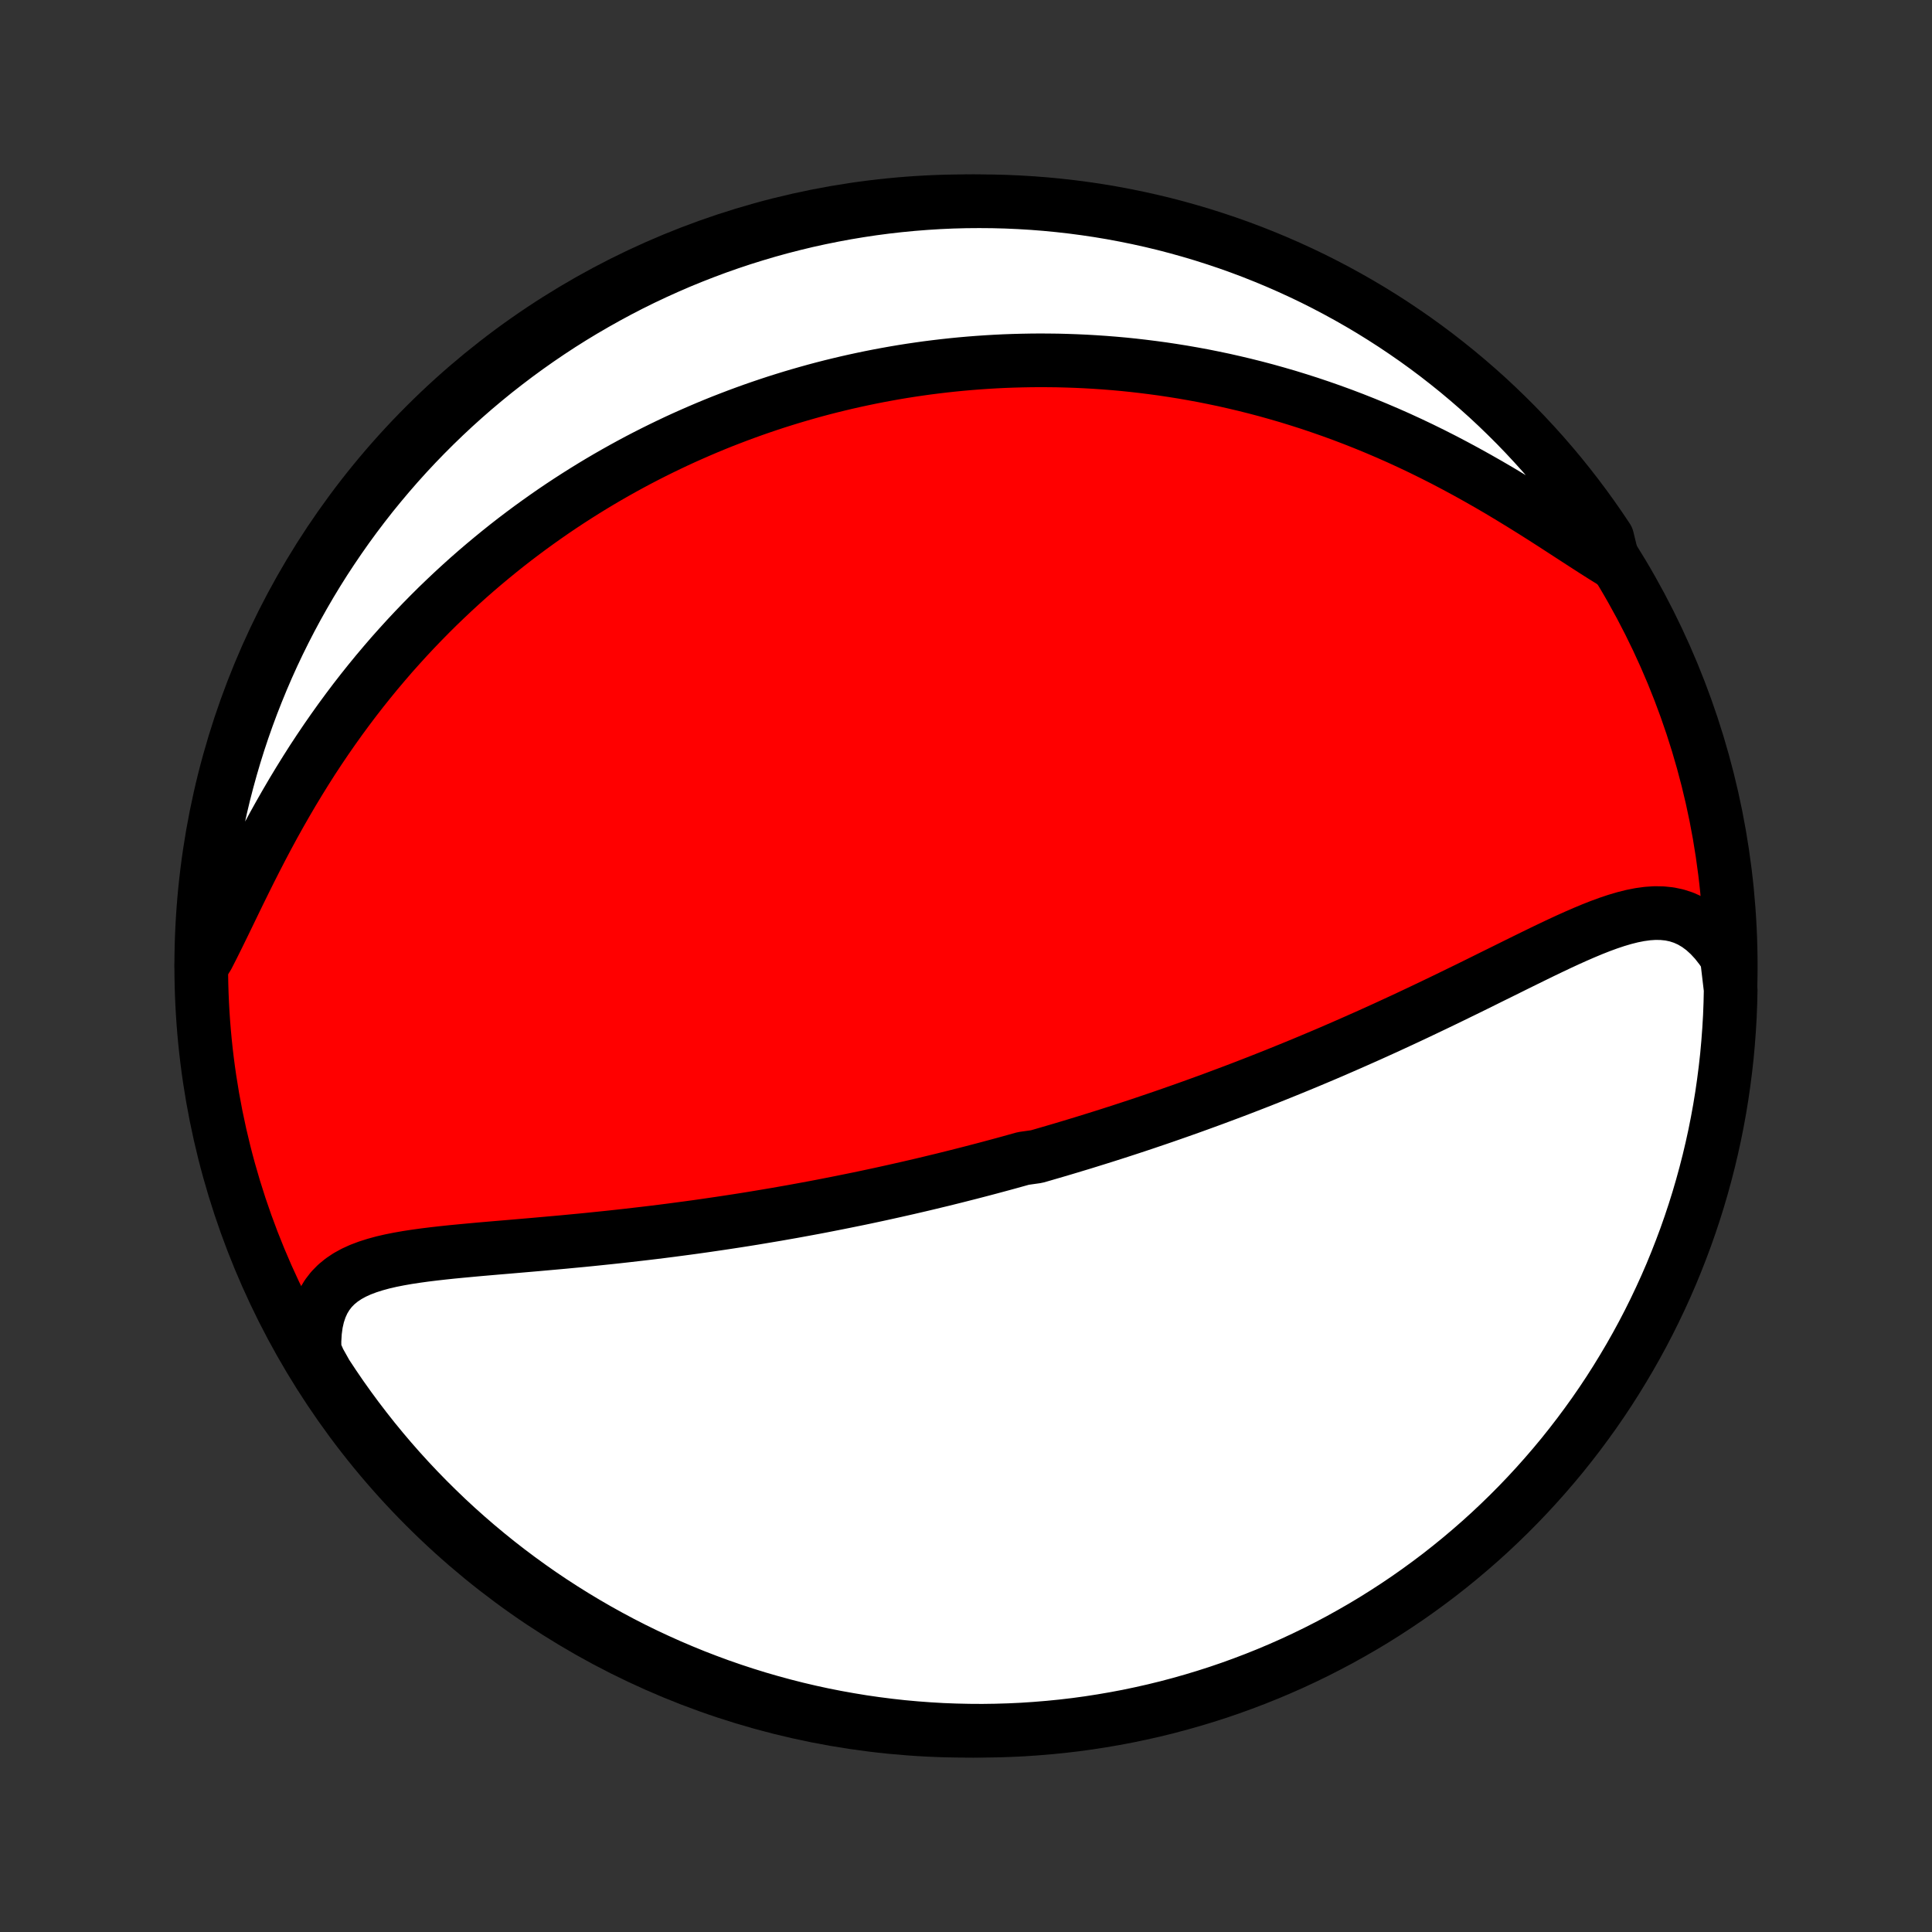 <?xml version="1.0" encoding="utf-8" standalone="no"?>
<!DOCTYPE svg PUBLIC "-//W3C//DTD SVG 1.1//EN"
  "http://www.w3.org/Graphics/SVG/1.1/DTD/svg11.dtd">
<!-- Created with matplotlib (http://matplotlib.org/) -->
<svg height="72pt" version="1.1" viewBox="0 0 72 72" width="72pt" xmlns="http://www.w3.org/2000/svg" xmlns:xlink="http://www.w3.org/1999/xlink">
 <rect x="0" y="0" width="72" height="72" fill="#333333" stroke="none"/>
 <defs>
  <style type="text/css">
*{stroke-linecap:butt;stroke-linejoin:round;}
  </style>
 </defs>
 <g id="figure_1">
  <g id="patch_1">
   <path d="
M0 72
L72 72
L72 0
L0 0
z
" style="fill:none;"/>
  </g>
  <g id="axes_1">
   <g id="PatchCollection_1">
    <defs>
     <path d="
M36 -7.5
C43.558 -7.5 50.808 -10.503 56.153 -15.848
C61.497 -21.192 64.5 -28.442 64.5 -36
C64.5 -43.558 61.497 -50.808 56.153 -56.153
C50.808 -61.497 43.558 -64.5 36 -64.5
C28.442 -64.5 21.192 -61.497 15.848 -56.153
C10.503 -50.808 7.5 -43.558 7.5 -36
C7.5 -28.442 10.503 -21.192 15.848 -15.848
C21.192 -10.503 28.442 -7.5 36 -7.5
z
" id="C0_0_a811fe30f3"/>
     <path d="
M64.353 -36.336
L64.149 -36.639
L63.936 -36.912
L63.713 -37.153
L63.482 -37.363
L63.243 -37.54
L62.996 -37.686
L62.743 -37.8
L62.484 -37.884
L62.219 -37.94
L61.948 -37.968
L61.673 -37.973
L61.394 -37.954
L61.11 -37.915
L60.822 -37.858
L60.532 -37.785
L60.237 -37.698
L59.941 -37.599
L59.641 -37.489
L59.339 -37.37
L59.035 -37.243
L58.729 -37.11
L58.422 -36.972
L58.113 -36.829
L57.803 -36.682
L57.492 -36.533
L57.181 -36.381
L56.869 -36.228
L56.556 -36.074
L56.244 -35.919
L55.931 -35.764
L55.618 -35.61
L55.306 -35.455
L54.995 -35.301
L54.684 -35.148
L54.373 -34.997
L54.064 -34.846
L53.756 -34.697
L53.448 -34.549
L53.142 -34.403
L52.837 -34.258
L52.533 -34.115
L52.231 -33.974
L51.93 -33.835
L51.631 -33.697
L51.333 -33.562
L51.037 -33.428
L50.742 -33.297
L50.449 -33.167
L50.158 -33.039
L49.868 -32.913
L49.58 -32.788
L49.294 -32.666
L49.009 -32.546
L48.726 -32.427
L48.444 -32.31
L48.164 -32.195
L47.886 -32.082
L47.609 -31.97
L47.334 -31.86
L47.061 -31.752
L46.789 -31.645
L46.518 -31.54
L46.249 -31.436
L45.981 -31.334
L45.715 -31.234
L45.45 -31.135
L45.187 -31.037
L44.924 -30.941
L44.663 -30.846
L44.403 -30.752
L44.144 -30.66
L43.886 -30.569
L43.629 -30.479
L43.373 -30.39
L43.119 -30.303
L42.865 -30.217
L42.611 -30.131
L42.359 -30.047
L42.107 -29.964
L41.856 -29.882
L41.606 -29.801
L41.356 -29.721
L41.107 -29.642
L40.858 -29.564
L40.61 -29.487
L40.362 -29.41
L40.114 -29.335
L39.866 -29.26
L39.619 -29.186
L39.372 -29.113
L39.125 -29.041
L38.878 -28.969
L38.631 -28.898
L38.136 -28.828
L37.889 -28.759
L37.641 -28.69
L37.393 -28.622
L37.144 -28.555
L36.895 -28.488
L36.646 -28.422
L36.396 -28.357
L36.146 -28.292
L35.895 -28.228
L35.643 -28.164
L35.39 -28.101
L35.137 -28.038
L34.882 -27.977
L34.627 -27.915
L34.371 -27.854
L34.114 -27.794
L33.855 -27.734
L33.595 -27.675
L33.334 -27.616
L33.072 -27.558
L32.809 -27.5
L32.544 -27.443
L32.277 -27.386
L32.01 -27.33
L31.74 -27.275
L31.469 -27.22
L31.196 -27.165
L30.921 -27.111
L30.645 -27.057
L30.367 -27.004
L30.087 -26.952
L29.804 -26.9
L29.52 -26.848
L29.234 -26.798
L28.946 -26.747
L28.655 -26.698
L28.363 -26.649
L28.068 -26.6
L27.771 -26.552
L27.471 -26.505
L27.17 -26.459
L26.866 -26.413
L26.559 -26.368
L26.25 -26.323
L25.939 -26.279
L25.625 -26.236
L25.309 -26.194
L24.991 -26.152
L24.67 -26.111
L24.347 -26.071
L24.021 -26.032
L23.693 -25.994
L23.363 -25.956
L23.031 -25.919
L22.697 -25.883
L22.36 -25.848
L22.022 -25.813
L21.682 -25.779
L21.34 -25.747
L20.996 -25.714
L20.651 -25.683
L20.305 -25.652
L19.958 -25.621
L19.61 -25.591
L19.262 -25.561
L18.913 -25.531
L18.565 -25.502
L18.217 -25.472
L17.87 -25.442
L17.523 -25.41
L17.179 -25.378
L16.837 -25.345
L16.498 -25.309
L16.162 -25.271
L15.83 -25.23
L15.504 -25.185
L15.182 -25.136
L14.868 -25.081
L14.561 -25.02
L14.263 -24.951
L13.975 -24.872
L13.699 -24.784
L13.434 -24.684
L13.184 -24.57
L12.949 -24.441
L12.732 -24.295
L12.532 -24.131
L12.352 -23.947
L12.193 -23.741
L12.055 -23.513
L11.941 -23.261
L11.85 -22.987
L11.782 -22.689
L11.739 -22.368
L11.719 -22.026
L11.723 -21.663
L11.891 -21.281
L12.16 -20.801
L12.436 -20.383
L12.719 -19.969
L13.01 -19.56
L13.307 -19.157
L13.612 -18.758
L13.923 -18.364
L14.241 -17.976
L14.565 -17.594
L14.896 -17.217
L15.234 -16.846
L15.578 -16.48
L15.928 -16.121
L16.284 -15.768
L16.646 -15.42
L17.014 -15.079
L17.388 -14.745
L17.767 -14.417
L18.153 -14.095
L18.543 -13.78
L18.939 -13.472
L19.34 -13.171
L19.746 -12.877
L20.157 -12.589
L20.573 -12.309
L20.994 -12.036
L21.419 -11.771
L21.848 -11.513
L22.282 -11.262
L22.72 -11.019
L23.162 -10.783
L23.608 -10.555
L24.058 -10.335
L24.512 -10.123
L24.969 -9.918
L25.429 -9.722
L25.892 -9.533
L26.359 -9.353
L26.828 -9.18
L27.301 -9.016
L27.776 -8.86
L28.253 -8.712
L28.733 -8.573
L29.215 -8.442
L29.699 -8.319
L30.185 -8.205
L30.673 -8.099
L31.163 -8.002
L31.654 -7.914
L32.146 -7.833
L32.639 -7.762
L33.134 -7.699
L33.629 -7.644
L34.125 -7.599
L34.622 -7.562
L35.119 -7.533
L35.616 -7.514
L36.113 -7.503
L36.611 -7.5
L37.108 -7.507
L37.605 -7.522
L38.101 -7.545
L38.597 -7.578
L39.092 -7.619
L39.586 -7.668
L40.079 -7.726
L40.57 -7.793
L41.06 -7.869
L41.549 -7.953
L42.036 -8.045
L42.522 -8.147
L43.005 -8.256
L43.486 -8.374
L43.965 -8.501
L44.441 -8.636
L44.915 -8.779
L45.386 -8.93
L45.854 -9.09
L46.319 -9.258
L46.781 -9.434
L47.24 -9.618
L47.695 -9.81
L48.147 -10.01
L48.595 -10.218
L49.04 -10.434
L49.48 -10.658
L49.916 -10.889
L50.348 -11.129
L50.776 -11.375
L51.199 -11.629
L51.617 -11.891
L52.031 -12.16
L52.44 -12.436
L52.843 -12.719
L53.242 -13.01
L53.636 -13.307
L54.024 -13.612
L54.406 -13.923
L54.783 -14.241
L55.154 -14.565
L55.52 -14.896
L55.879 -15.234
L56.233 -15.578
L56.58 -15.928
L56.921 -16.284
L57.255 -16.646
L57.583 -17.014
L57.905 -17.388
L58.22 -17.767
L58.528 -18.153
L58.829 -18.543
L59.123 -18.939
L59.411 -19.34
L59.691 -19.746
L59.964 -20.157
L60.229 -20.573
L60.487 -20.994
L60.738 -21.419
L60.981 -21.848
L61.217 -22.282
L61.445 -22.72
L61.665 -23.162
L61.877 -23.608
L62.082 -24.058
L62.279 -24.512
L62.467 -24.969
L62.647 -25.429
L62.82 -25.892
L62.984 -26.359
L63.14 -26.828
L63.288 -27.301
L63.427 -27.776
L63.558 -28.253
L63.681 -28.733
L63.795 -29.215
L63.901 -29.699
L63.998 -30.185
L64.087 -30.673
L64.167 -31.163
L64.238 -31.654
L64.301 -32.146
L64.356 -32.639
L64.401 -33.134
L64.438 -33.629
L64.467 -34.125
L64.486 -34.622
L64.497 -35.119
z
" id="C0_1_a84ebc58ad"/>
     <path d="
M60.12 -51.037
L59.768 -51.255
L59.407 -51.484
L59.039 -51.721
L58.664 -51.964
L58.282 -52.212
L57.895 -52.463
L57.502 -52.715
L57.104 -52.967
L56.701 -53.217
L56.295 -53.465
L55.886 -53.711
L55.473 -53.952
L55.058 -54.188
L54.642 -54.419
L54.223 -54.645
L53.804 -54.865
L53.384 -55.078
L52.963 -55.285
L52.542 -55.485
L52.122 -55.678
L51.702 -55.864
L51.282 -56.043
L50.864 -56.215
L50.447 -56.38
L50.032 -56.538
L49.618 -56.689
L49.206 -56.833
L48.796 -56.971
L48.389 -57.101
L47.983 -57.226
L47.58 -57.343
L47.18 -57.455
L46.782 -57.56
L46.387 -57.659
L45.994 -57.752
L45.605 -57.84
L45.218 -57.921
L44.834 -57.998
L44.453 -58.068
L44.074 -58.134
L43.699 -58.194
L43.327 -58.25
L42.957 -58.3
L42.591 -58.346
L42.227 -58.388
L41.866 -58.425
L41.508 -58.457
L41.153 -58.485
L40.8 -58.509
L40.451 -58.529
L40.104 -58.545
L39.759 -58.557
L39.417 -58.566
L39.078 -58.57
L38.741 -58.572
L38.407 -58.569
L38.075 -58.563
L37.745 -58.554
L37.418 -58.542
L37.093 -58.526
L36.77 -58.507
L36.449 -58.485
L36.13 -58.46
L35.813 -58.432
L35.498 -58.401
L35.185 -58.367
L34.873 -58.33
L34.564 -58.291
L34.256 -58.248
L33.949 -58.203
L33.644 -58.155
L33.341 -58.104
L33.039 -58.05
L32.738 -57.994
L32.439 -57.935
L32.141 -57.873
L31.844 -57.809
L31.548 -57.742
L31.253 -57.672
L30.959 -57.6
L30.666 -57.525
L30.374 -57.447
L30.083 -57.366
L29.793 -57.283
L29.503 -57.197
L29.214 -57.108
L28.925 -57.017
L28.637 -56.922
L28.35 -56.825
L28.063 -56.725
L27.777 -56.622
L27.49 -56.516
L27.205 -56.407
L26.919 -56.296
L26.634 -56.181
L26.349 -56.063
L26.063 -55.941
L25.779 -55.817
L25.494 -55.69
L25.209 -55.559
L24.924 -55.424
L24.639 -55.286
L24.354 -55.145
L24.069 -55
L23.784 -54.852
L23.498 -54.699
L23.213 -54.543
L22.927 -54.383
L22.641 -54.219
L22.355 -54.051
L22.069 -53.879
L21.782 -53.702
L21.495 -53.521
L21.208 -53.336
L20.92 -53.146
L20.633 -52.952
L20.345 -52.752
L20.057 -52.548
L19.768 -52.339
L19.48 -52.125
L19.191 -51.906
L18.902 -51.681
L18.614 -51.451
L18.325 -51.215
L18.036 -50.974
L17.747 -50.727
L17.459 -50.475
L17.171 -50.216
L16.883 -49.951
L16.596 -49.68
L16.308 -49.403
L16.022 -49.119
L15.737 -48.829
L15.452 -48.532
L15.168 -48.229
L14.886 -47.919
L14.604 -47.603
L14.325 -47.279
L14.046 -46.949
L13.77 -46.612
L13.495 -46.268
L13.223 -45.918
L12.953 -45.56
L12.686 -45.197
L12.421 -44.826
L12.159 -44.449
L11.901 -44.067
L11.645 -43.678
L11.394 -43.283
L11.146 -42.883
L10.902 -42.479
L10.662 -42.069
L10.426 -41.656
L10.194 -41.239
L9.967 -40.82
L9.745 -40.399
L9.527 -39.977
L9.313 -39.555
L9.104 -39.134
L8.898 -38.716
L8.697 -38.301
L8.499 -37.892
L8.304 -37.49
L8.112 -37.098
L7.922 -36.716
L7.734 -36.348
L7.504 -35.995
L7.517 -36.493
L7.539 -36.99
L7.569 -37.487
L7.608 -37.983
L7.656 -38.479
L7.712 -38.974
L7.777 -39.469
L7.85 -39.962
L7.932 -40.454
L8.023 -40.944
L8.122 -41.434
L8.229 -41.921
L8.345 -42.407
L8.47 -42.89
L8.603 -43.372
L8.744 -43.851
L8.893 -44.328
L9.051 -44.803
L9.217 -45.274
L9.391 -45.743
L9.574 -46.209
L9.764 -46.672
L9.962 -47.132
L10.168 -47.588
L10.382 -48.04
L10.604 -48.489
L10.834 -48.935
L11.071 -49.376
L11.316 -49.813
L11.568 -50.246
L11.828 -50.675
L12.095 -51.099
L12.37 -51.518
L12.652 -51.933
L12.94 -52.343
L13.236 -52.748
L13.539 -53.148
L13.848 -53.543
L14.165 -53.932
L14.488 -54.316
L14.817 -54.694
L15.153 -55.067
L15.496 -55.434
L15.844 -55.794
L16.199 -56.149
L16.56 -56.498
L16.926 -56.84
L17.299 -57.176
L17.677 -57.506
L18.061 -57.829
L18.45 -58.146
L18.845 -58.455
L19.244 -58.758
L19.649 -59.054
L20.059 -59.343
L20.474 -59.625
L20.893 -59.9
L21.317 -60.167
L21.746 -60.427
L22.179 -60.679
L22.616 -60.924
L23.057 -61.162
L23.502 -61.392
L23.951 -61.614
L24.404 -61.828
L24.86 -62.034
L25.319 -62.233
L25.782 -62.423
L26.248 -62.605
L26.717 -62.78
L27.189 -62.946
L27.663 -63.104
L28.14 -63.253
L28.619 -63.395
L29.101 -63.528
L29.584 -63.652
L30.07 -63.769
L30.557 -63.876
L31.047 -63.975
L31.537 -64.066
L32.029 -64.148
L32.522 -64.222
L33.016 -64.287
L33.511 -64.343
L34.007 -64.391
L34.504 -64.43
L35.001 -64.461
L35.498 -64.483
L35.995 -64.496
L36.493 -64.5
L36.99 -64.496
L37.487 -64.483
L37.983 -64.461
L38.479 -64.431
L38.974 -64.392
L39.469 -64.344
L39.962 -64.288
L40.454 -64.223
L40.944 -64.15
L41.434 -64.068
L41.921 -63.977
L42.407 -63.878
L42.89 -63.771
L43.372 -63.655
L43.851 -63.53
L44.328 -63.397
L44.803 -63.256
L45.274 -63.106
L45.743 -62.949
L46.209 -62.783
L46.672 -62.609
L47.132 -62.426
L47.588 -62.236
L48.04 -62.038
L48.489 -61.832
L48.935 -61.618
L49.376 -61.396
L49.813 -61.166
L50.246 -60.929
L50.675 -60.684
L51.099 -60.432
L51.518 -60.172
L51.933 -59.905
L52.343 -59.63
L52.748 -59.349
L53.148 -59.06
L53.543 -58.764
L53.932 -58.461
L54.316 -58.152
L54.694 -57.835
L55.067 -57.512
L55.434 -57.183
L55.794 -56.847
L56.149 -56.504
L56.498 -56.156
L56.84 -55.801
L57.176 -55.44
L57.506 -55.074
L57.829 -54.701
L58.146 -54.323
L58.455 -53.939
L58.758 -53.55
L59.054 -53.155
L59.343 -52.756
L59.625 -52.351
L59.9 -51.941
z
" id="C0_2_70658f2861"/>
    </defs>
    <g clip-path="url(#p1bffca34e9)">
     <use style="fill:#ff0000;stroke:#000000;stroke-width:2.0;" x="0.0" xlink:href="#C0_0_a811fe30f3" y="72.0"/>
    </g>
    <g clip-path="url(#p1bffca34e9)">
     <use style="fill:#ffffff;stroke:#000000;stroke-width:2.0;" x="0.0" xlink:href="#C0_1_a84ebc58ad" y="72.0"/>
    </g>
    <g clip-path="url(#p1bffca34e9)">
     <use style="fill:#ffffff;stroke:#000000;stroke-width:2.0;" x="0.0" xlink:href="#C0_2_70658f2861" y="72.0"/>
    </g>
   </g>
  </g>
 </g>
 <defs>
  <clipPath id="p1bffca34e9">
   <rect height="72.0" width="72.0" x="0.0" y="0.0"/>
  </clipPath>
 </defs>
</svg>
